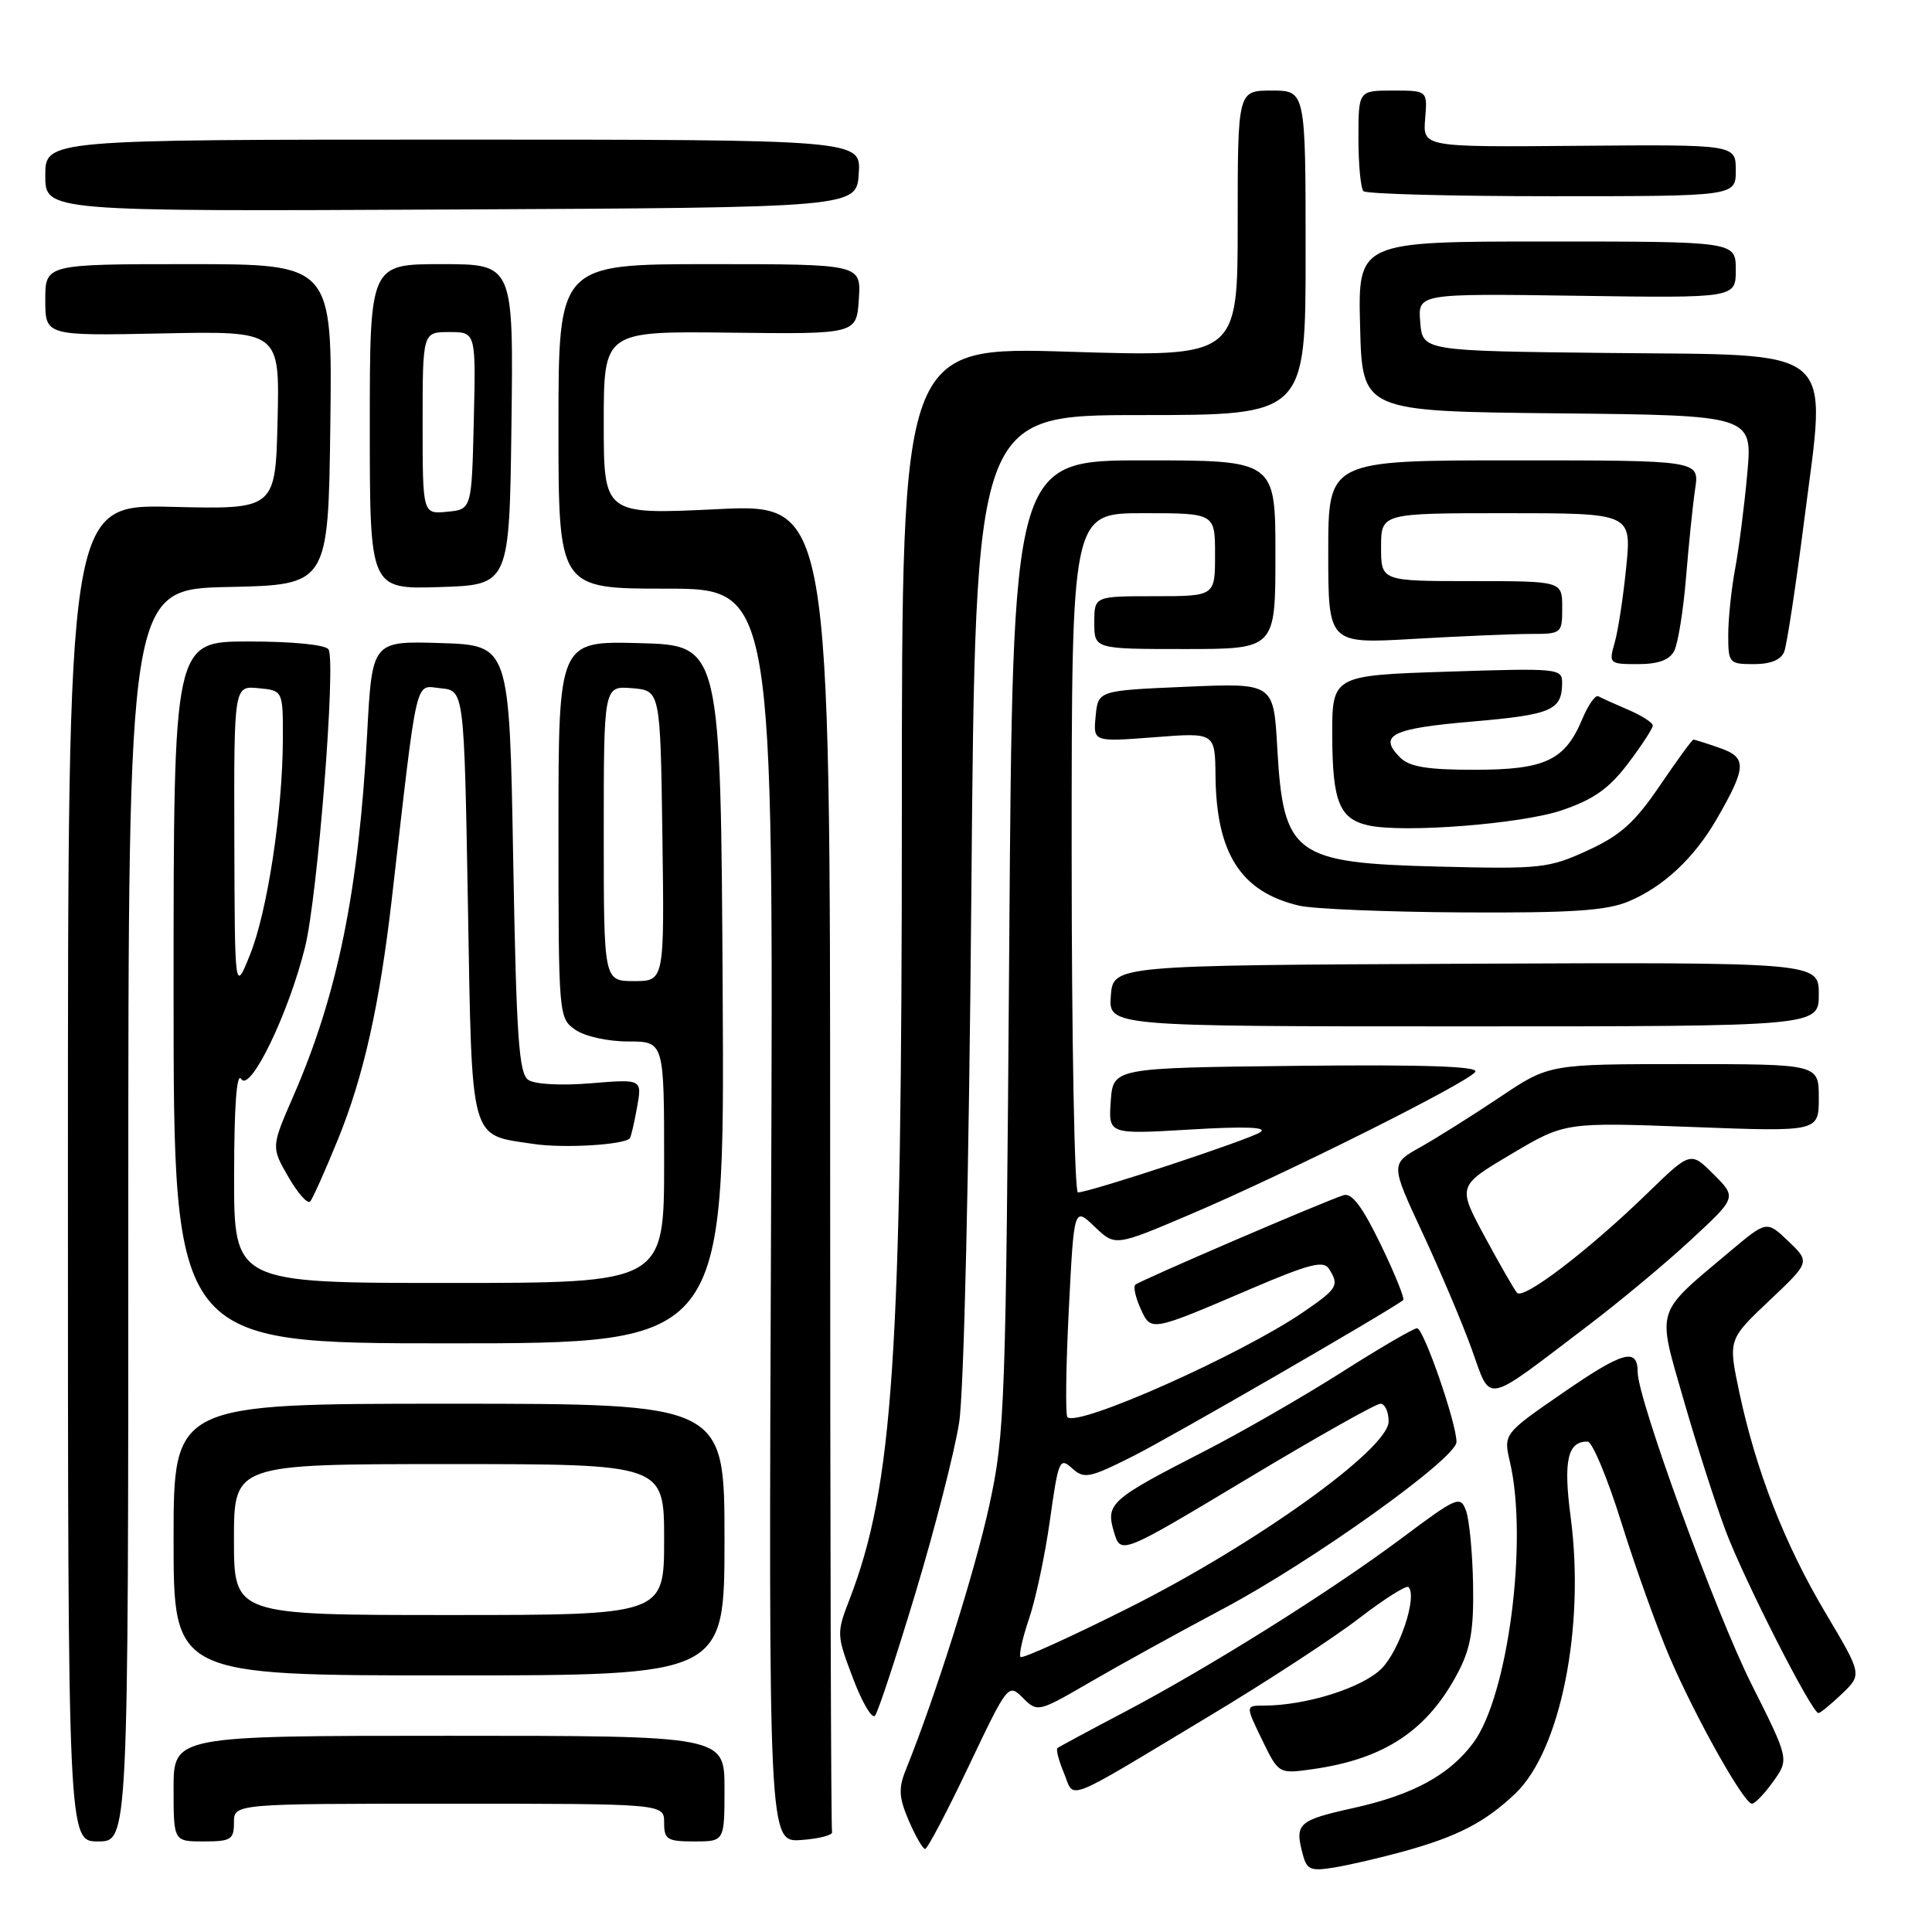 <?xml version="1.0" encoding="UTF-8" standalone="no"?>
<!DOCTYPE svg PUBLIC "-//W3C//DTD SVG 1.1//EN" "http://www.w3.org/Graphics/SVG/1.1/DTD/svg11.dtd" >
<svg xmlns="http://www.w3.org/2000/svg" xmlns:xlink="http://www.w3.org/1999/xlink" version="1.1" viewBox="0 0 256 256">
 <g >
 <path fill="currentColor"
d=" M 185.99 245.32 C 193.15 243.34 196.77 241.47 200.78 237.66 C 206.77 231.98 210.05 215.61 208.12 201.02 C 207.13 193.54 207.71 190.97 210.37 191.02 C 210.99 191.03 213.01 195.87 214.85 201.77 C 216.69 207.67 219.55 215.65 221.20 219.50 C 224.66 227.57 231.08 239.00 232.14 239.00 C 232.54 239.00 233.81 237.67 234.97 236.05 C 237.07 233.10 237.07 233.10 232.08 223.16 C 227.33 213.69 217.01 185.39 217.00 181.81 C 217.00 178.53 215.09 179.05 207.19 184.49 C 199.21 189.99 199.21 189.99 200.08 193.74 C 202.50 204.16 199.82 224.72 195.23 230.92 C 192.07 235.18 187.27 237.80 179.43 239.55 C 171.96 241.21 171.52 241.61 172.64 245.77 C 173.17 247.76 173.69 247.97 176.87 247.44 C 178.87 247.11 182.97 246.15 185.99 245.32 Z  M 128.36 234.02 C 133.55 223.12 133.60 223.05 135.54 224.98 C 137.48 226.91 137.56 226.89 144.50 222.86 C 148.35 220.62 156.22 216.28 162.00 213.21 C 173.80 206.96 192.98 193.25 192.99 191.07 C 193.01 188.59 188.64 176.00 187.77 176.00 C 187.31 176.00 182.78 178.64 177.71 181.87 C 172.64 185.09 164.44 189.81 159.50 192.34 C 147.12 198.68 146.49 199.24 147.60 202.98 C 148.50 206.01 148.50 206.01 165.16 196.01 C 174.33 190.50 182.31 186.00 182.91 186.00 C 183.51 186.00 184.00 187.06 184.00 188.35 C 184.00 191.98 166.42 204.59 149.59 213.04 C 141.94 216.88 135.48 219.81 135.23 219.56 C 134.98 219.31 135.49 217.01 136.37 214.44 C 137.24 211.87 138.49 205.99 139.13 201.37 C 140.24 193.47 140.41 193.06 142.05 194.55 C 143.66 196.00 144.32 195.87 150.15 192.94 C 155.01 190.51 183.50 174.05 185.93 172.28 C 186.17 172.11 184.84 168.80 182.96 164.92 C 180.52 159.88 179.12 158.02 178.03 158.37 C 175.36 159.22 150.95 169.72 150.43 170.24 C 150.15 170.52 150.47 171.93 151.13 173.39 C 152.54 176.47 152.35 176.51 165.86 170.73 C 173.47 167.48 175.38 166.99 176.09 168.12 C 177.49 170.32 177.24 170.74 172.75 173.82 C 164.51 179.48 142.81 189.15 141.44 187.78 C 141.16 187.50 141.24 181.12 141.62 173.60 C 142.31 159.92 142.31 159.92 145.03 162.53 C 147.76 165.15 147.76 165.15 157.63 160.95 C 170.27 155.58 194.64 143.39 195.49 142.02 C 195.94 141.29 188.63 141.05 171.82 141.23 C 147.50 141.50 147.50 141.50 147.18 145.91 C 146.87 150.31 146.87 150.31 157.68 149.67 C 165.00 149.23 168.01 149.35 167.00 150.02 C 165.48 151.03 144.37 158.00 142.83 158.00 C 142.38 158.00 142.00 137.75 142.00 113.00 C 142.00 68.00 142.00 68.00 151.50 68.00 C 161.00 68.00 161.00 68.00 161.00 73.50 C 161.00 79.00 161.00 79.00 153.00 79.00 C 145.00 79.00 145.00 79.00 145.00 82.50 C 145.00 86.00 145.00 86.00 157.00 86.00 C 169.00 86.00 169.00 86.00 169.00 73.50 C 169.00 61.00 169.00 61.00 151.60 61.00 C 134.19 61.00 134.19 61.00 133.73 125.25 C 133.28 186.57 133.16 189.96 131.08 199.50 C 129.20 208.16 123.94 224.82 120.03 234.50 C 119.03 236.97 119.10 238.16 120.42 241.25 C 121.31 243.31 122.28 245.00 122.58 245.00 C 122.89 245.00 125.49 240.06 128.36 234.02 Z  M 17.00 161.03 C 17.00 78.06 17.00 78.06 30.25 77.78 C 43.50 77.50 43.50 77.50 43.77 56.25 C 44.04 35.00 44.04 35.00 25.02 35.00 C 6.00 35.00 6.00 35.00 6.00 39.75 C 6.00 44.50 6.00 44.50 21.53 44.18 C 37.06 43.86 37.06 43.86 36.78 55.68 C 36.50 67.50 36.50 67.50 22.75 67.16 C 9.00 66.83 9.00 66.83 9.00 155.41 C 9.00 244.00 9.00 244.00 13.00 244.00 C 17.00 244.00 17.00 244.00 17.00 161.03 Z  M 31.00 241.50 C 31.00 239.00 31.00 239.00 59.50 239.00 C 88.00 239.00 88.00 239.00 88.00 241.50 C 88.00 243.75 88.40 244.00 92.00 244.00 C 96.00 244.00 96.00 244.00 96.00 237.00 C 96.00 230.00 96.00 230.00 59.50 230.00 C 23.00 230.00 23.00 230.00 23.00 237.00 C 23.00 244.00 23.00 244.00 27.00 244.00 C 30.60 244.00 31.00 243.75 31.00 241.50 Z  M 110.25 242.75 C 110.11 242.34 110.00 202.57 110.00 154.37 C 110.00 66.74 110.00 66.74 95.00 67.47 C 80.00 68.19 80.00 68.19 80.00 56.03 C 80.00 43.88 80.00 43.88 96.75 44.08 C 113.50 44.28 113.50 44.28 113.80 39.64 C 114.11 35.00 114.11 35.00 94.05 35.00 C 74.00 35.00 74.00 35.00 74.00 56.50 C 74.00 78.00 74.00 78.00 88.25 78.00 C 102.50 78.00 102.50 78.00 102.17 161.06 C 101.84 244.12 101.84 244.12 106.17 243.81 C 108.55 243.64 110.39 243.16 110.25 242.75 Z  M 160.12 227.46 C 167.74 222.89 176.70 217.04 180.05 214.46 C 183.39 211.89 186.35 210.02 186.63 210.29 C 187.84 211.50 185.46 218.70 183.05 221.11 C 180.49 223.66 173.04 226.00 167.46 226.00 C 165.03 226.00 165.03 226.00 167.23 230.53 C 169.43 235.06 169.43 235.06 173.96 234.42 C 183.51 233.07 189.23 229.24 193.25 221.50 C 194.88 218.37 195.30 215.85 195.19 209.89 C 195.11 205.71 194.69 201.33 194.25 200.16 C 193.51 198.15 193.06 198.34 185.80 203.77 C 176.36 210.83 160.31 220.89 149.00 226.85 C 144.32 229.31 140.33 231.46 140.12 231.63 C 139.90 231.80 140.29 233.29 140.98 234.94 C 142.44 238.47 140.59 239.20 160.12 227.46 Z  M 121.33 211.00 C 123.90 202.47 126.49 192.35 127.09 188.50 C 127.73 184.33 128.39 155.90 128.71 118.25 C 129.25 55.00 129.25 55.00 151.12 55.00 C 173.00 55.00 173.00 55.00 173.00 33.50 C 173.00 12.00 173.00 12.00 168.50 12.00 C 164.00 12.00 164.00 12.00 164.00 29.65 C 164.00 47.30 164.00 47.30 141.75 46.61 C 119.50 45.91 119.50 45.91 119.50 107.20 C 119.50 179.90 118.37 196.89 112.54 212.00 C 110.84 216.39 110.85 216.65 113.01 222.34 C 114.22 225.56 115.54 227.81 115.94 227.34 C 116.34 226.88 118.76 219.53 121.33 211.00 Z  M 244.07 224.44 C 246.74 221.87 246.74 221.87 241.89 213.72 C 236.47 204.60 232.69 194.92 230.47 184.50 C 228.99 177.50 228.99 177.50 234.42 172.36 C 239.85 167.23 239.85 167.23 236.98 164.48 C 234.10 161.73 234.10 161.73 229.30 165.76 C 219.20 174.25 219.55 173.15 223.06 185.39 C 224.76 191.30 227.27 199.14 228.65 202.82 C 231.11 209.36 240.07 226.97 240.95 226.99 C 241.19 227.00 242.59 225.85 244.07 224.44 Z  M 96.00 204.00 C 96.00 186.00 96.00 186.00 59.50 186.00 C 23.00 186.00 23.00 186.00 23.00 204.00 C 23.00 222.00 23.00 222.00 59.50 222.00 C 96.00 222.00 96.00 222.00 96.00 204.00 Z  M 210.20 175.82 C 214.44 172.61 220.66 167.44 224.02 164.32 C 230.13 158.67 230.13 158.67 227.07 155.61 C 224.01 152.55 224.01 152.55 218.26 158.14 C 210.48 165.69 201.85 172.28 201.01 171.30 C 200.63 170.86 198.70 167.50 196.72 163.83 C 193.12 157.15 193.12 157.15 200.24 152.93 C 207.36 148.70 207.36 148.70 224.18 149.33 C 241.00 149.97 241.00 149.97 241.00 145.48 C 241.00 141.00 241.00 141.00 223.13 141.00 C 205.26 141.00 205.26 141.00 198.74 145.38 C 195.15 147.78 190.42 150.76 188.23 151.99 C 184.24 154.23 184.24 154.23 188.49 163.37 C 190.83 168.39 193.77 175.32 195.01 178.77 C 197.64 186.04 196.43 186.27 210.20 175.82 Z  M 95.76 131.75 C 95.50 85.50 95.50 85.50 84.75 85.22 C 74.00 84.93 74.00 84.93 74.00 109.91 C 74.00 134.59 74.03 134.91 76.22 136.44 C 77.48 137.32 80.52 138.00 83.22 138.00 C 88.00 138.00 88.00 138.00 88.00 154.00 C 88.00 170.00 88.00 170.00 59.50 170.00 C 31.00 170.00 31.00 170.00 31.02 155.75 C 31.03 146.55 31.36 142.02 31.96 142.97 C 33.14 144.84 38.23 134.34 40.42 125.50 C 42.09 118.80 44.54 87.68 43.53 86.05 C 43.15 85.43 38.78 85.00 32.94 85.00 C 23.00 85.00 23.00 85.00 23.00 131.50 C 23.00 178.00 23.00 178.00 59.51 178.00 C 96.02 178.00 96.02 178.00 95.76 131.75 Z  M 44.77 151.00 C 48.18 142.64 50.30 133.16 51.93 119.00 C 55.40 88.80 54.92 90.86 58.39 91.20 C 61.50 91.50 61.50 91.50 62.00 119.83 C 62.56 151.81 62.15 150.30 70.70 151.58 C 74.66 152.18 82.71 151.70 83.45 150.83 C 83.61 150.65 84.04 148.81 84.41 146.74 C 85.09 142.98 85.09 142.98 78.30 143.54 C 74.34 143.87 70.87 143.68 70.00 143.09 C 68.75 142.24 68.42 137.42 68.00 113.79 C 67.50 85.50 67.50 85.50 58.40 85.21 C 49.31 84.93 49.31 84.93 48.65 97.21 C 47.53 118.06 44.73 131.80 38.87 145.24 C 35.93 151.99 35.93 151.99 38.21 155.95 C 39.47 158.13 40.77 159.59 41.10 159.20 C 41.44 158.82 43.09 155.12 44.77 151.00 Z  M 241.00 131.75 C 241.00 127.50 241.00 127.50 194.25 127.70 C 147.50 127.91 147.50 127.91 147.19 131.95 C 146.89 136.00 146.89 136.00 193.94 136.00 C 241.00 136.00 241.00 136.00 241.00 131.75 Z  M 215.78 119.45 C 220.41 117.51 224.49 113.70 227.49 108.50 C 231.45 101.62 231.50 100.37 227.88 99.11 C 226.13 98.50 224.56 98.00 224.39 98.00 C 224.22 98.00 222.21 100.75 219.93 104.11 C 216.60 109.01 214.71 110.70 210.35 112.70 C 205.22 115.05 204.12 115.17 190.71 114.83 C 171.44 114.35 170.05 113.33 169.24 99.04 C 168.76 90.50 168.76 90.50 157.13 91.00 C 145.50 91.50 145.50 91.50 145.18 94.90 C 144.85 98.31 144.85 98.31 152.93 97.69 C 161.00 97.06 161.00 97.06 161.06 102.78 C 161.16 113.10 164.42 118.18 172.12 120.00 C 173.98 120.44 183.73 120.84 193.78 120.90 C 208.22 120.98 212.85 120.67 215.78 119.45 Z  M 206.97 107.36 C 211.15 105.94 213.21 104.49 215.72 101.17 C 217.52 98.79 219.00 96.53 219.00 96.14 C 219.00 95.75 217.54 94.81 215.75 94.05 C 213.96 93.28 212.18 92.48 211.79 92.26 C 211.40 92.04 210.44 93.41 209.65 95.30 C 207.36 100.77 204.73 102.00 195.35 102.00 C 189.13 102.00 186.75 101.61 185.53 100.38 C 182.57 97.43 184.38 96.52 195.08 95.61 C 205.60 94.70 206.96 94.13 206.99 90.50 C 207.00 88.57 206.51 88.52 191.75 89.00 C 176.50 89.50 176.50 89.50 176.53 97.64 C 176.57 106.25 177.49 108.51 181.32 109.37 C 185.98 110.40 201.64 109.18 206.97 107.36 Z  M 221.84 86.25 C 222.34 85.29 223.05 80.90 223.41 76.50 C 223.77 72.10 224.31 66.81 224.62 64.75 C 225.18 61.00 225.18 61.00 200.59 61.00 C 176.00 61.00 176.00 61.00 176.00 73.15 C 176.00 85.31 176.00 85.31 187.25 84.66 C 193.44 84.30 200.41 84.01 202.75 84.00 C 206.94 84.00 207.00 83.95 207.00 80.50 C 207.00 77.00 207.00 77.00 195.00 77.00 C 183.00 77.00 183.00 77.00 183.00 72.50 C 183.00 68.00 183.00 68.00 199.60 68.00 C 216.20 68.00 216.20 68.00 215.48 75.17 C 215.09 79.11 214.40 83.61 213.95 85.17 C 213.16 87.93 213.23 88.00 217.03 88.00 C 219.73 88.00 221.21 87.46 221.84 86.25 Z  M 236.42 86.35 C 236.77 85.44 237.97 77.56 239.08 68.84 C 242.06 45.52 243.92 47.10 213.04 46.77 C 188.50 46.50 188.50 46.50 188.19 42.69 C 187.87 38.89 187.87 38.89 208.94 39.19 C 230.00 39.50 230.00 39.50 230.00 35.75 C 230.00 32.00 230.00 32.00 204.97 32.00 C 179.93 32.00 179.93 32.00 180.22 43.25 C 180.50 54.50 180.50 54.50 206.37 54.77 C 232.23 55.03 232.23 55.03 231.52 62.77 C 231.14 67.02 230.41 72.70 229.91 75.39 C 229.41 78.07 229.00 82.01 229.00 84.14 C 229.00 87.86 229.12 88.00 232.39 88.00 C 234.63 88.00 236.00 87.43 236.42 86.35 Z  M 67.77 56.25 C 68.04 35.00 68.04 35.00 58.52 35.00 C 49.00 35.00 49.00 35.00 49.00 56.54 C 49.00 78.08 49.00 78.08 58.25 77.79 C 67.50 77.50 67.50 77.50 67.77 56.25 Z  M 113.79 23.00 C 114.09 18.50 114.09 18.50 60.04 18.50 C 6.00 18.50 6.00 18.50 6.00 23.26 C 6.00 28.02 6.00 28.02 59.75 27.76 C 113.50 27.50 113.50 27.50 113.79 23.00 Z  M 230.00 22.57 C 230.00 19.15 230.00 19.15 209.26 19.32 C 188.53 19.50 188.53 19.50 188.84 15.75 C 189.15 12.00 189.15 12.00 184.58 12.00 C 180.00 12.00 180.00 12.00 180.00 18.33 C 180.00 21.82 180.30 24.97 180.67 25.33 C 181.03 25.70 192.28 26.00 205.67 26.00 C 230.00 26.00 230.00 26.00 230.00 22.57 Z  M 31.00 204.00 C 31.00 194.00 31.00 194.00 59.50 194.00 C 88.00 194.00 88.00 194.00 88.00 204.00 C 88.00 214.00 88.00 214.00 59.50 214.00 C 31.00 214.00 31.00 214.00 31.00 204.00 Z  M 31.05 111.19 C 31.00 90.87 31.00 90.87 34.25 91.19 C 37.50 91.50 37.50 91.50 37.48 98.00 C 37.45 107.55 35.41 120.90 33.11 126.55 C 31.11 131.50 31.11 131.50 31.05 111.19 Z  M 80.00 110.44 C 80.00 90.88 80.00 90.88 83.75 91.19 C 87.50 91.50 87.50 91.50 87.77 110.75 C 88.04 130.00 88.04 130.00 84.02 130.00 C 80.00 130.00 80.00 130.00 80.00 110.44 Z  M 56.00 56.06 C 56.00 44.00 56.00 44.00 59.53 44.00 C 63.06 44.00 63.06 44.00 62.78 55.75 C 62.50 67.50 62.50 67.50 59.25 67.81 C 56.00 68.13 56.00 68.13 56.00 56.06 Z "/>
</g>
</svg>